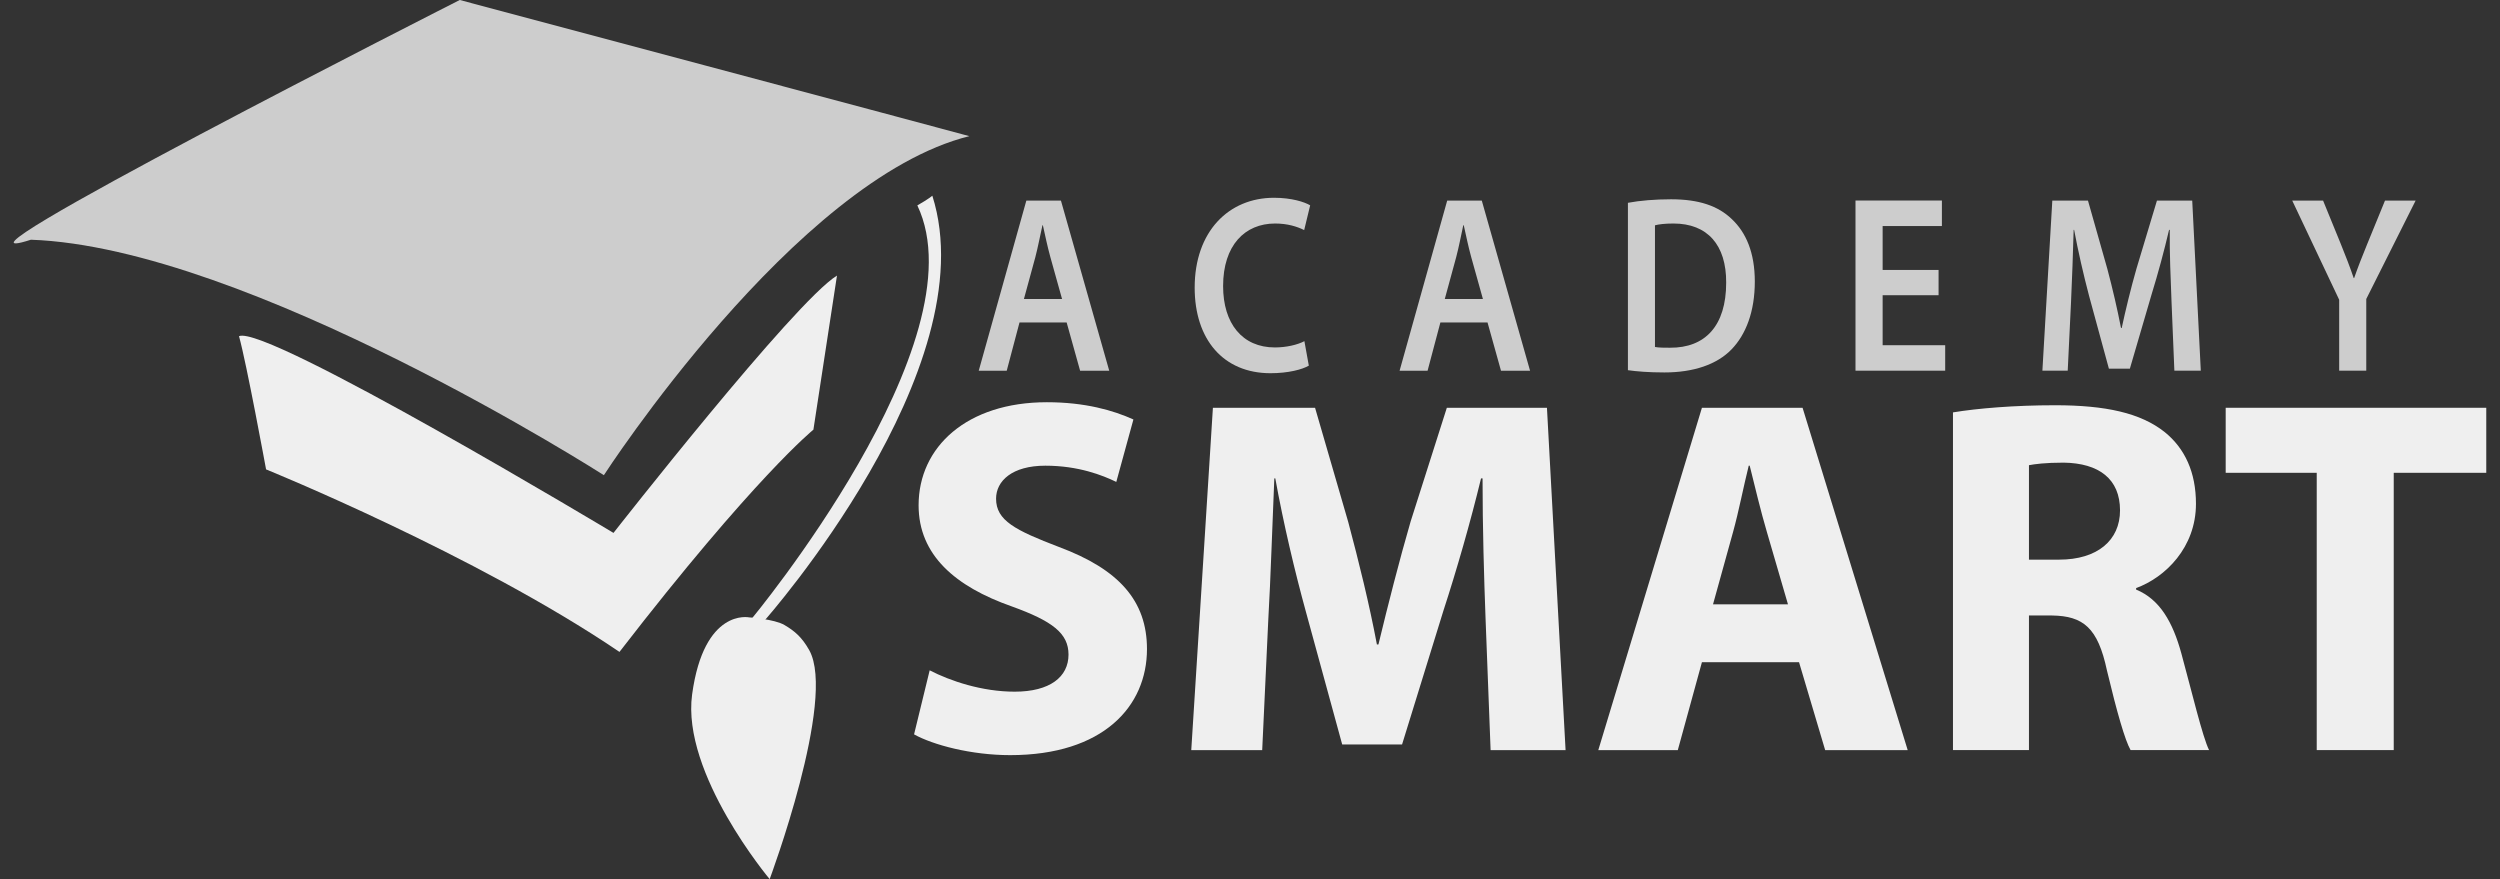 <svg width="91" height="32" viewBox="0 0 91 32" fill="none" xmlns="http://www.w3.org/2000/svg">
<rect x="0" y="0" width="91" height="32" fill="#333333" stroke="none"/>
<path d="M33.84 24.4C34.591 24.788 35.744 25.177 36.934 25.177C38.215 25.177 38.894 24.641 38.894 23.827C38.894 23.051 38.308 22.608 36.825 22.072C34.774 21.35 33.437 20.205 33.437 18.393C33.437 16.268 35.195 14.641 38.106 14.641C39.498 14.641 40.523 14.937 41.256 15.269L40.633 17.542C40.14 17.303 39.26 16.951 38.051 16.951C36.843 16.951 36.257 17.506 36.257 18.152C36.257 18.947 36.953 19.3 38.546 19.91C40.725 20.722 41.75 21.868 41.75 23.625C41.75 25.712 40.157 27.487 36.769 27.487C35.359 27.487 33.968 27.118 33.272 26.731L33.84 24.4Z" fill="#EFEFEF"/>
<path d="M54.075 22.534C54.019 21.037 53.965 19.226 53.965 17.413H53.91C53.526 19.002 53.014 20.778 52.538 22.237L51.035 27.099H48.856L47.537 22.276C47.135 20.815 46.714 19.041 46.421 17.413H46.385C46.311 19.096 46.255 21.017 46.165 22.572L45.944 27.304H43.362L44.15 14.843H47.868L49.076 19.002C49.461 20.445 49.845 21.997 50.119 23.458H50.175C50.523 22.017 50.943 20.371 51.346 18.985L52.665 14.843H56.309L56.987 27.304H54.258L54.075 22.534Z" fill="#EFEFEF"/>
<path d="M65.082 21.997L64.312 19.355C64.093 18.616 63.873 17.69 63.689 16.951H63.654C63.469 17.69 63.287 18.633 63.086 19.355L62.354 21.997H65.082ZM61.95 24.105L61.072 27.304H58.178L61.95 14.844H65.614L69.44 27.304H66.436L65.485 24.105H61.95Z" fill="#EFEFEF"/>
<path d="M73.854 20.371H74.952C76.344 20.371 77.169 19.669 77.169 18.578C77.169 17.432 76.4 16.858 75.117 16.84C74.439 16.84 74.056 16.895 73.854 16.933V20.371ZM71.088 15.011C71.986 14.863 73.323 14.751 74.806 14.751C76.638 14.751 77.919 15.029 78.798 15.73C79.53 16.323 79.933 17.191 79.933 18.338C79.933 19.928 78.817 21.018 77.755 21.406V21.461C78.615 21.814 79.091 22.645 79.403 23.791C79.787 25.196 80.172 26.823 80.41 27.303H77.553C77.352 26.952 77.059 25.936 76.692 24.401C76.362 22.849 75.831 22.422 74.696 22.404H73.854V27.303H71.088V15.011Z" fill="#EFEFEF"/>
<path d="M84.329 17.21H81.015V14.843H90.5V17.21H87.132V27.303H84.329V17.21Z" fill="#EFEFEF"/>
<path d="M38.659 10.883L38.233 9.358C38.129 8.982 38.04 8.559 37.961 8.2H37.945C37.864 8.559 37.783 8.99 37.687 9.358L37.271 10.883H38.659ZM37.11 11.738L36.645 13.494H35.626L37.359 7.301H38.618L40.376 13.494H39.316L38.826 11.738H37.11Z" fill="#CDCDCD"/>
<path d="M47.641 13.309C47.408 13.448 46.895 13.585 46.246 13.585C44.529 13.585 43.486 12.355 43.486 10.47C43.486 8.43 44.721 7.199 46.374 7.199C47.023 7.199 47.489 7.355 47.69 7.474L47.472 8.375C47.216 8.247 46.864 8.136 46.414 8.136C45.315 8.136 44.521 8.926 44.521 10.414C44.521 11.775 45.219 12.647 46.406 12.647C46.807 12.647 47.223 12.555 47.48 12.418L47.641 13.309Z" fill="#CDCDCD"/>
<path d="M53.978 10.883L53.552 9.358C53.448 8.982 53.361 8.559 53.281 8.2H53.263C53.184 8.559 53.104 8.99 53.006 9.358L52.59 10.883H53.978ZM52.43 11.738L51.964 13.494H50.945L52.678 7.301H53.937L55.694 13.494H54.636L54.146 11.738H52.43Z" fill="#CDCDCD"/>
<path d="M60.241 12.63C60.379 12.657 60.586 12.657 60.787 12.657C62.071 12.666 62.833 11.858 62.833 10.287C62.84 8.917 62.151 8.136 60.915 8.136C60.603 8.136 60.379 8.164 60.241 8.201V12.63ZM59.256 7.382C59.689 7.301 60.241 7.254 60.827 7.254C61.838 7.254 62.535 7.493 63.033 7.971C63.554 8.458 63.875 9.192 63.875 10.249C63.875 11.352 63.546 12.179 63.033 12.712C62.495 13.272 61.638 13.557 60.586 13.557C60.009 13.557 59.577 13.52 59.256 13.475V7.382Z" fill="#CDCDCD"/>
<path d="M70.564 10.746H68.528V12.566H70.805V13.493H67.54V7.299H70.685V8.228H68.528V9.826H70.564V10.746Z" fill="#CDCDCD"/>
<path d="M79.043 10.967C79.011 10.167 78.971 9.201 78.979 8.366H78.954C78.779 9.119 78.553 9.955 78.312 10.736L77.527 13.42H76.764L76.043 10.773C75.835 9.983 75.642 9.137 75.498 8.366H75.481C75.457 9.174 75.426 10.158 75.385 11.004L75.265 13.493H74.343L74.704 7.301H76.002L76.708 9.791C76.901 10.516 77.071 11.252 77.205 11.94H77.23C77.375 11.269 77.559 10.507 77.767 9.781L78.513 7.301H79.797L80.109 13.493H79.147L79.043 10.967Z" fill="#CDCDCD"/>
<path d="M85.146 13.493V10.911L83.437 7.301H84.56L85.209 8.89C85.395 9.349 85.53 9.698 85.675 10.121H85.691C85.828 9.725 85.98 9.34 86.164 8.89L86.814 7.301H87.929L86.132 10.883V13.493H85.146Z" fill="#CDCDCD"/>
<path d="M1.125 8.726C9.023 9.002 21.981 17.297 21.981 17.297C21.981 17.297 28.941 6.53 35.285 4.956C34.403 4.712 16.735 1.75613e-05 16.735 1.75613e-05C16.735 1.75613e-05 -3.245 10.131 1.125 8.726Z" fill="#CDCDCD"/>
<path d="M30.466 10.031C28.923 10.976 22.331 19.398 22.331 19.398C22.331 19.398 9.683 11.801 8.7 12.237C8.975 13.226 9.685 17.086 9.685 17.086C9.685 17.086 17.328 20.188 22.549 23.73C27.473 17.36 29.608 15.64 29.608 15.64L30.466 10.031Z" fill="#EFEFEF"/>
<path d="M27.332 22.558C27.332 22.558 35.752 12.429 33.391 7.477C33.806 7.241 33.937 7.124 33.937 7.124C35.938 13.427 27.835 22.58 27.835 22.58L27.332 22.558Z" fill="#EFEFEF"/>
<path d="M27.27 22.473C27.27 22.473 25.624 22.122 25.193 25.278C24.8 28.165 28.016 32 28.016 32C28.016 32 30.457 25.456 29.457 23.668C29.194 23.197 28.925 22.968 28.555 22.751C28.184 22.533 27.27 22.473 27.27 22.473Z" fill="#EFEFEF"/>
</svg>
